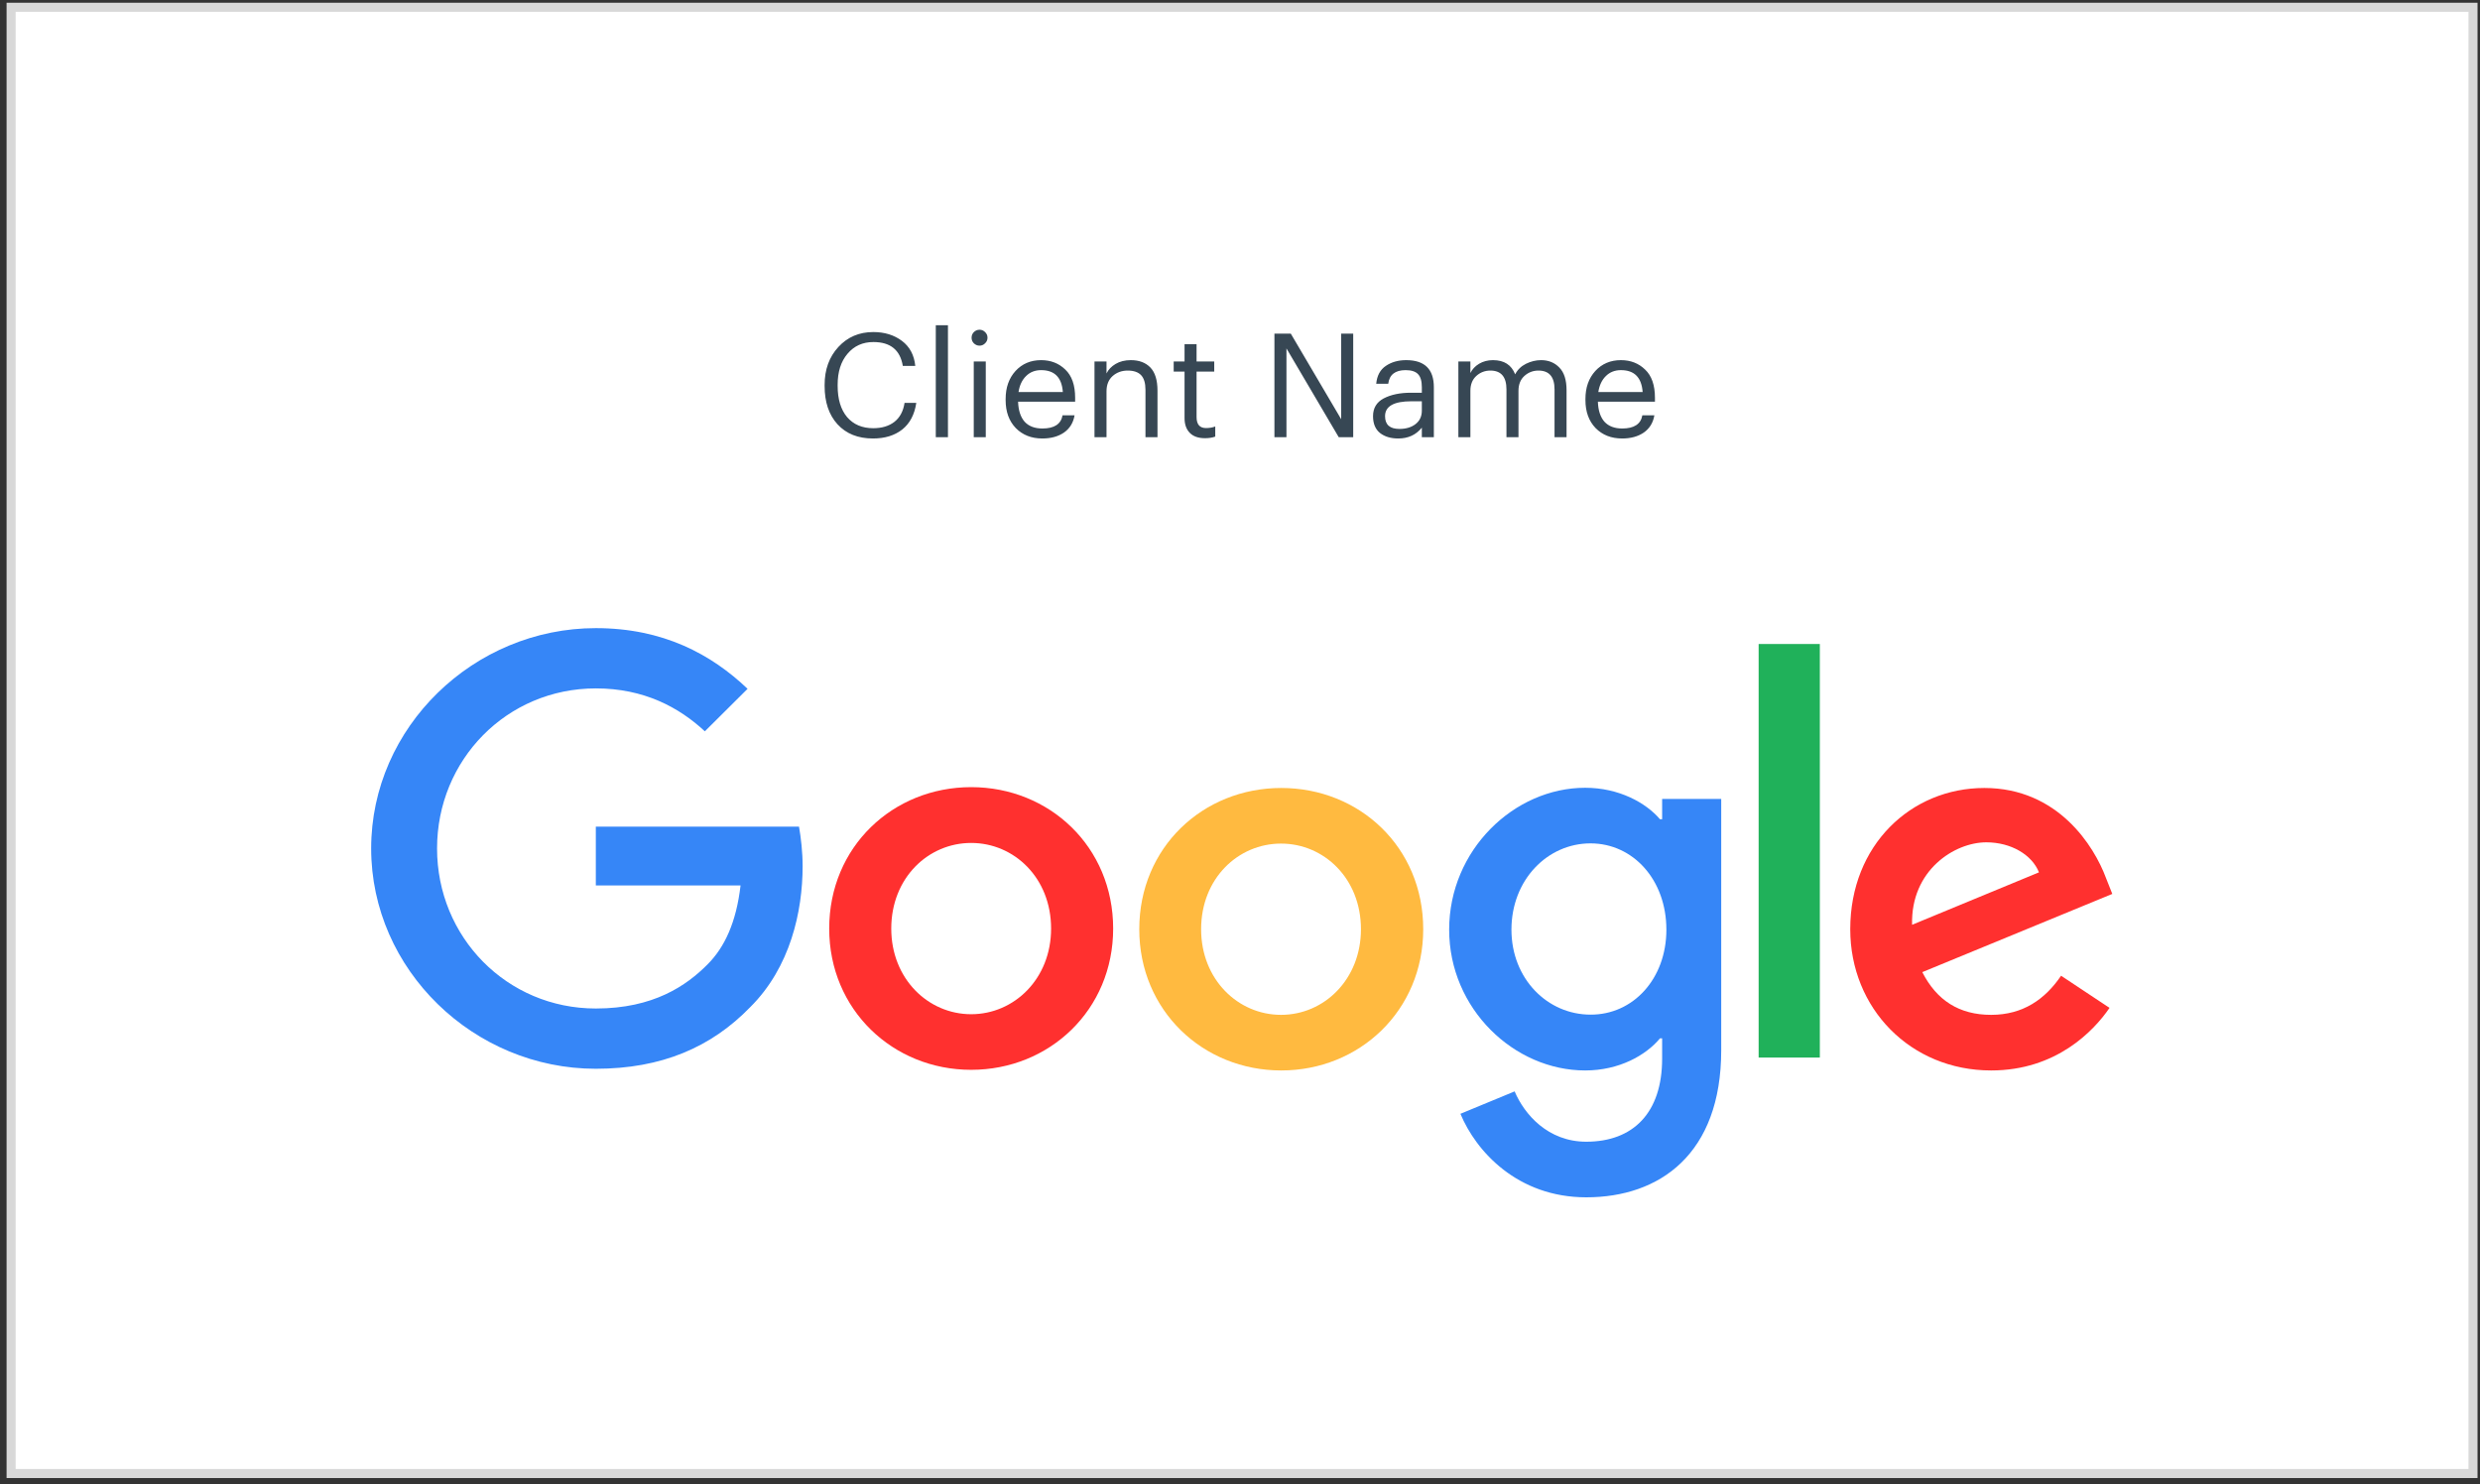 <svg width="274" height="164" viewBox="0 0 274 164" fill="none" xmlns="http://www.w3.org/2000/svg">
<rect x="0" y="0" width="274" height="164" fill="#333333" stroke="none"/>
<rect x="1.227" y="0.803" width="272" height="162" fill="white"/>
<g clip-path="url(#clip0_66_4714)">
<path d="M96.451 48.447C94.797 48.447 93.491 47.925 92.531 46.879C91.581 45.834 91.107 44.426 91.107 42.655V42.527C91.107 40.831 91.613 39.434 92.627 38.335C93.64 37.237 94.925 36.687 96.483 36.687C97.731 36.687 98.787 37.013 99.651 37.663C100.515 38.314 101.005 39.237 101.123 40.431H99.747C99.459 38.671 98.376 37.791 96.499 37.791C95.315 37.791 94.36 38.223 93.635 39.087C92.909 39.941 92.547 41.082 92.547 42.511V42.639C92.547 44.101 92.893 45.247 93.587 46.079C94.291 46.901 95.256 47.311 96.483 47.311C97.432 47.311 98.211 47.077 98.819 46.607C99.427 46.127 99.8 45.429 99.939 44.511H101.235C101.043 45.802 100.525 46.783 99.683 47.455C98.84 48.117 97.763 48.447 96.451 48.447ZM103.39 48.303V35.935H104.734V48.303H103.39ZM107.584 48.303V39.935H108.912V48.303H107.584ZM108.832 37.935C108.661 38.106 108.458 38.191 108.224 38.191C107.989 38.191 107.781 38.106 107.6 37.935C107.429 37.765 107.344 37.557 107.344 37.311C107.344 37.066 107.429 36.858 107.6 36.687C107.781 36.517 107.989 36.431 108.224 36.431C108.458 36.431 108.661 36.517 108.832 36.687C109.013 36.858 109.104 37.066 109.104 37.311C109.104 37.557 109.013 37.765 108.832 37.935ZM115.154 48.447C113.959 48.447 112.983 48.063 112.226 47.295C111.479 46.517 111.106 45.487 111.106 44.207V44.079C111.106 42.821 111.469 41.791 112.194 40.991C112.93 40.191 113.874 39.791 115.026 39.791C116.093 39.791 116.983 40.138 117.698 40.831C118.423 41.514 118.786 42.554 118.786 43.951V44.383H112.482C112.514 45.343 112.754 46.079 113.202 46.591C113.661 47.093 114.317 47.343 115.17 47.343C116.482 47.343 117.223 46.858 117.394 45.887H118.722C118.583 46.709 118.194 47.343 117.554 47.791C116.914 48.229 116.114 48.447 115.154 48.447ZM112.53 43.311H117.426C117.309 41.701 116.509 40.895 115.026 40.895C114.354 40.895 113.799 41.114 113.362 41.551C112.925 41.978 112.647 42.565 112.53 43.311ZM120.924 48.303V39.935H122.252V41.263C122.454 40.837 122.79 40.485 123.26 40.207C123.729 39.93 124.289 39.791 124.94 39.791C125.857 39.791 126.577 40.063 127.1 40.607C127.622 41.151 127.884 42.005 127.884 43.167V48.303H126.556V43.071C126.556 42.335 126.396 41.797 126.076 41.455C125.756 41.114 125.26 40.943 124.588 40.943C123.937 40.943 123.382 41.146 122.924 41.551C122.476 41.957 122.252 42.517 122.252 43.231V48.303H120.924ZM133.13 48.415C132.394 48.415 131.834 48.218 131.45 47.823C131.066 47.429 130.874 46.89 130.874 46.207V41.055H129.674V39.935H130.874V38.031H132.202V39.935H134.154V41.055H132.202V46.079C132.202 46.89 132.549 47.295 133.242 47.295C133.626 47.295 133.968 47.237 134.266 47.119V48.239C133.936 48.357 133.557 48.415 133.13 48.415ZM140.804 48.303V36.863H142.612L148.18 46.319V36.863H149.508V48.303H147.908L142.132 38.495V48.303H140.804ZM154.482 48.447C153.661 48.447 152.989 48.245 152.466 47.839C151.954 47.423 151.698 46.805 151.698 45.983C151.698 45.087 152.093 44.431 152.882 44.015C153.682 43.599 154.685 43.391 155.89 43.391H157.09V42.783C157.09 42.111 156.952 41.631 156.674 41.343C156.397 41.045 155.938 40.895 155.298 40.895C154.146 40.895 153.506 41.397 153.378 42.399H152.05C152.136 41.503 152.488 40.847 153.106 40.431C153.725 40.005 154.477 39.791 155.362 39.791C157.4 39.791 158.418 40.789 158.418 42.783V48.303H157.09V47.247C156.45 48.047 155.581 48.447 154.482 48.447ZM154.61 47.391C155.336 47.391 155.928 47.215 156.386 46.863C156.856 46.501 157.09 46.005 157.09 45.375V44.335H155.938C153.997 44.335 153.026 44.885 153.026 45.983C153.026 46.922 153.554 47.391 154.61 47.391ZM161.127 48.303V39.935H162.455V41.215C162.657 40.799 162.977 40.458 163.415 40.191C163.863 39.925 164.375 39.791 164.951 39.791C166.177 39.791 166.993 40.314 167.399 41.359C167.665 40.847 168.065 40.458 168.599 40.191C169.143 39.925 169.697 39.791 170.263 39.791C171.084 39.791 171.756 40.063 172.279 40.607C172.812 41.141 173.079 41.978 173.079 43.119V48.303H171.751V43.023C171.751 41.637 171.159 40.943 169.975 40.943C169.377 40.943 168.86 41.141 168.423 41.535C167.985 41.93 167.767 42.479 167.767 43.183V48.303H166.439V43.023C166.439 41.637 165.847 40.943 164.663 40.943C164.065 40.943 163.548 41.141 163.111 41.535C162.673 41.93 162.455 42.479 162.455 43.183V48.303H161.127ZM179.213 48.447C178.019 48.447 177.043 48.063 176.285 47.295C175.539 46.517 175.165 45.487 175.165 44.207V44.079C175.165 42.821 175.528 41.791 176.253 40.991C176.989 40.191 177.933 39.791 179.085 39.791C180.152 39.791 181.043 40.138 181.757 40.831C182.483 41.514 182.845 42.554 182.845 43.951V44.383H176.541C176.573 45.343 176.813 46.079 177.261 46.591C177.72 47.093 178.376 47.343 179.229 47.343C180.541 47.343 181.283 46.858 181.453 45.887H182.781C182.643 46.709 182.253 47.343 181.613 47.791C180.973 48.229 180.173 48.447 179.213 48.447ZM176.589 43.311H181.485C181.368 41.701 180.568 40.895 179.085 40.895C178.413 40.895 177.859 41.114 177.421 41.551C176.984 41.978 176.707 42.565 176.589 43.311Z" fill="#374754"/>
</g>
<g clip-path="url(#clip1_66_4714)">
<path d="M227.716 107.805L233.07 111.356C231.332 113.902 227.176 118.271 219.99 118.271C211.067 118.271 204.422 111.403 204.422 102.666C204.422 93.368 211.138 87.061 219.239 87.061C227.387 87.061 231.379 93.508 232.671 96.989L233.375 98.765L212.382 107.408C213.979 110.539 216.468 112.127 219.99 112.127C223.513 112.127 225.955 110.398 227.716 107.805ZM211.255 102.176L225.274 96.382C224.499 94.443 222.198 93.065 219.45 93.065C215.952 93.065 211.091 96.149 211.255 102.176Z" fill="#FF302F"/>
<path d="M194.301 71.153H201.063V116.846H194.301V71.152V71.153Z" fill="#20B15A"/>
<path d="M183.639 88.275H190.167V116.028C190.167 127.545 183.334 132.287 175.256 132.287C167.648 132.287 163.069 127.194 161.354 123.06L167.342 120.583C168.422 123.129 171.029 126.143 175.256 126.143C180.445 126.143 183.639 122.943 183.639 116.963V114.72H183.404C181.854 116.589 178.896 118.271 175.138 118.271C167.295 118.271 160.109 111.473 160.109 102.713C160.109 93.905 167.295 87.038 175.138 87.038C178.872 87.038 181.854 88.696 183.404 90.518H183.639V88.276V88.275ZM184.108 102.713C184.108 97.199 180.422 93.181 175.725 93.181C170.982 93.181 166.99 97.199 166.99 102.713C166.99 108.155 170.982 112.103 175.725 112.103C180.422 112.127 184.109 108.155 184.109 102.713H184.108Z" fill="#3686F7"/>
<path d="M122.986 102.596C122.986 111.59 115.941 118.201 107.299 118.201C98.658 118.201 91.613 111.566 91.613 102.596C91.613 93.555 98.658 86.968 107.299 86.968C115.941 86.968 122.986 93.555 122.986 102.596ZM116.129 102.596C116.129 96.989 112.043 93.134 107.299 93.134C102.556 93.134 98.47 96.989 98.47 102.596C98.47 108.155 102.556 112.057 107.299 112.057C112.043 112.057 116.129 108.155 116.129 102.596Z" fill="#FF302F"/>
<path d="M157.243 102.666C157.243 111.66 150.199 118.271 141.557 118.271C132.916 118.271 125.871 111.66 125.871 102.666C125.871 93.625 132.916 87.061 141.557 87.061C150.199 87.061 157.243 93.602 157.243 102.666ZM150.363 102.666C150.363 97.06 146.277 93.205 141.533 93.205C136.79 93.205 132.704 97.06 132.704 102.666C132.704 108.226 136.79 112.127 141.533 112.127C146.3 112.127 150.363 108.202 150.363 102.666Z" fill="#FFBA40"/>
<path d="M65.829 111.426C55.989 111.426 48.288 103.53 48.288 93.742C48.288 83.954 55.989 76.058 65.829 76.058C71.136 76.058 75.01 78.137 77.875 80.8L82.595 76.105C78.603 72.297 73.273 69.4 65.829 69.4C52.35 69.4 41.008 80.333 41.008 93.742C41.008 107.151 52.35 118.084 65.829 118.084C73.108 118.084 78.603 115.701 82.9 111.263C87.315 106.871 88.677 100.703 88.677 95.704C88.677 94.139 88.489 92.527 88.278 91.336H65.829V97.83H81.82C81.35 101.895 80.059 104.675 78.157 106.567C75.856 108.88 72.216 111.426 65.829 111.426Z" fill="#3686F7"/>
</g>
<rect x="1.227" y="0.803" width="272" height="162" stroke="#D8D8D8"/>
<defs>
<clipPath id="clip0_66_4714">
<rect width="94" height="23" fill="white" transform="translate(90.227 31.303)"/>
</clipPath>
<clipPath id="clip1_66_4714">
<rect width="193" height="63" fill="white" transform="translate(40.727 69.303)"/>
</clipPath>
</defs>
</svg>
